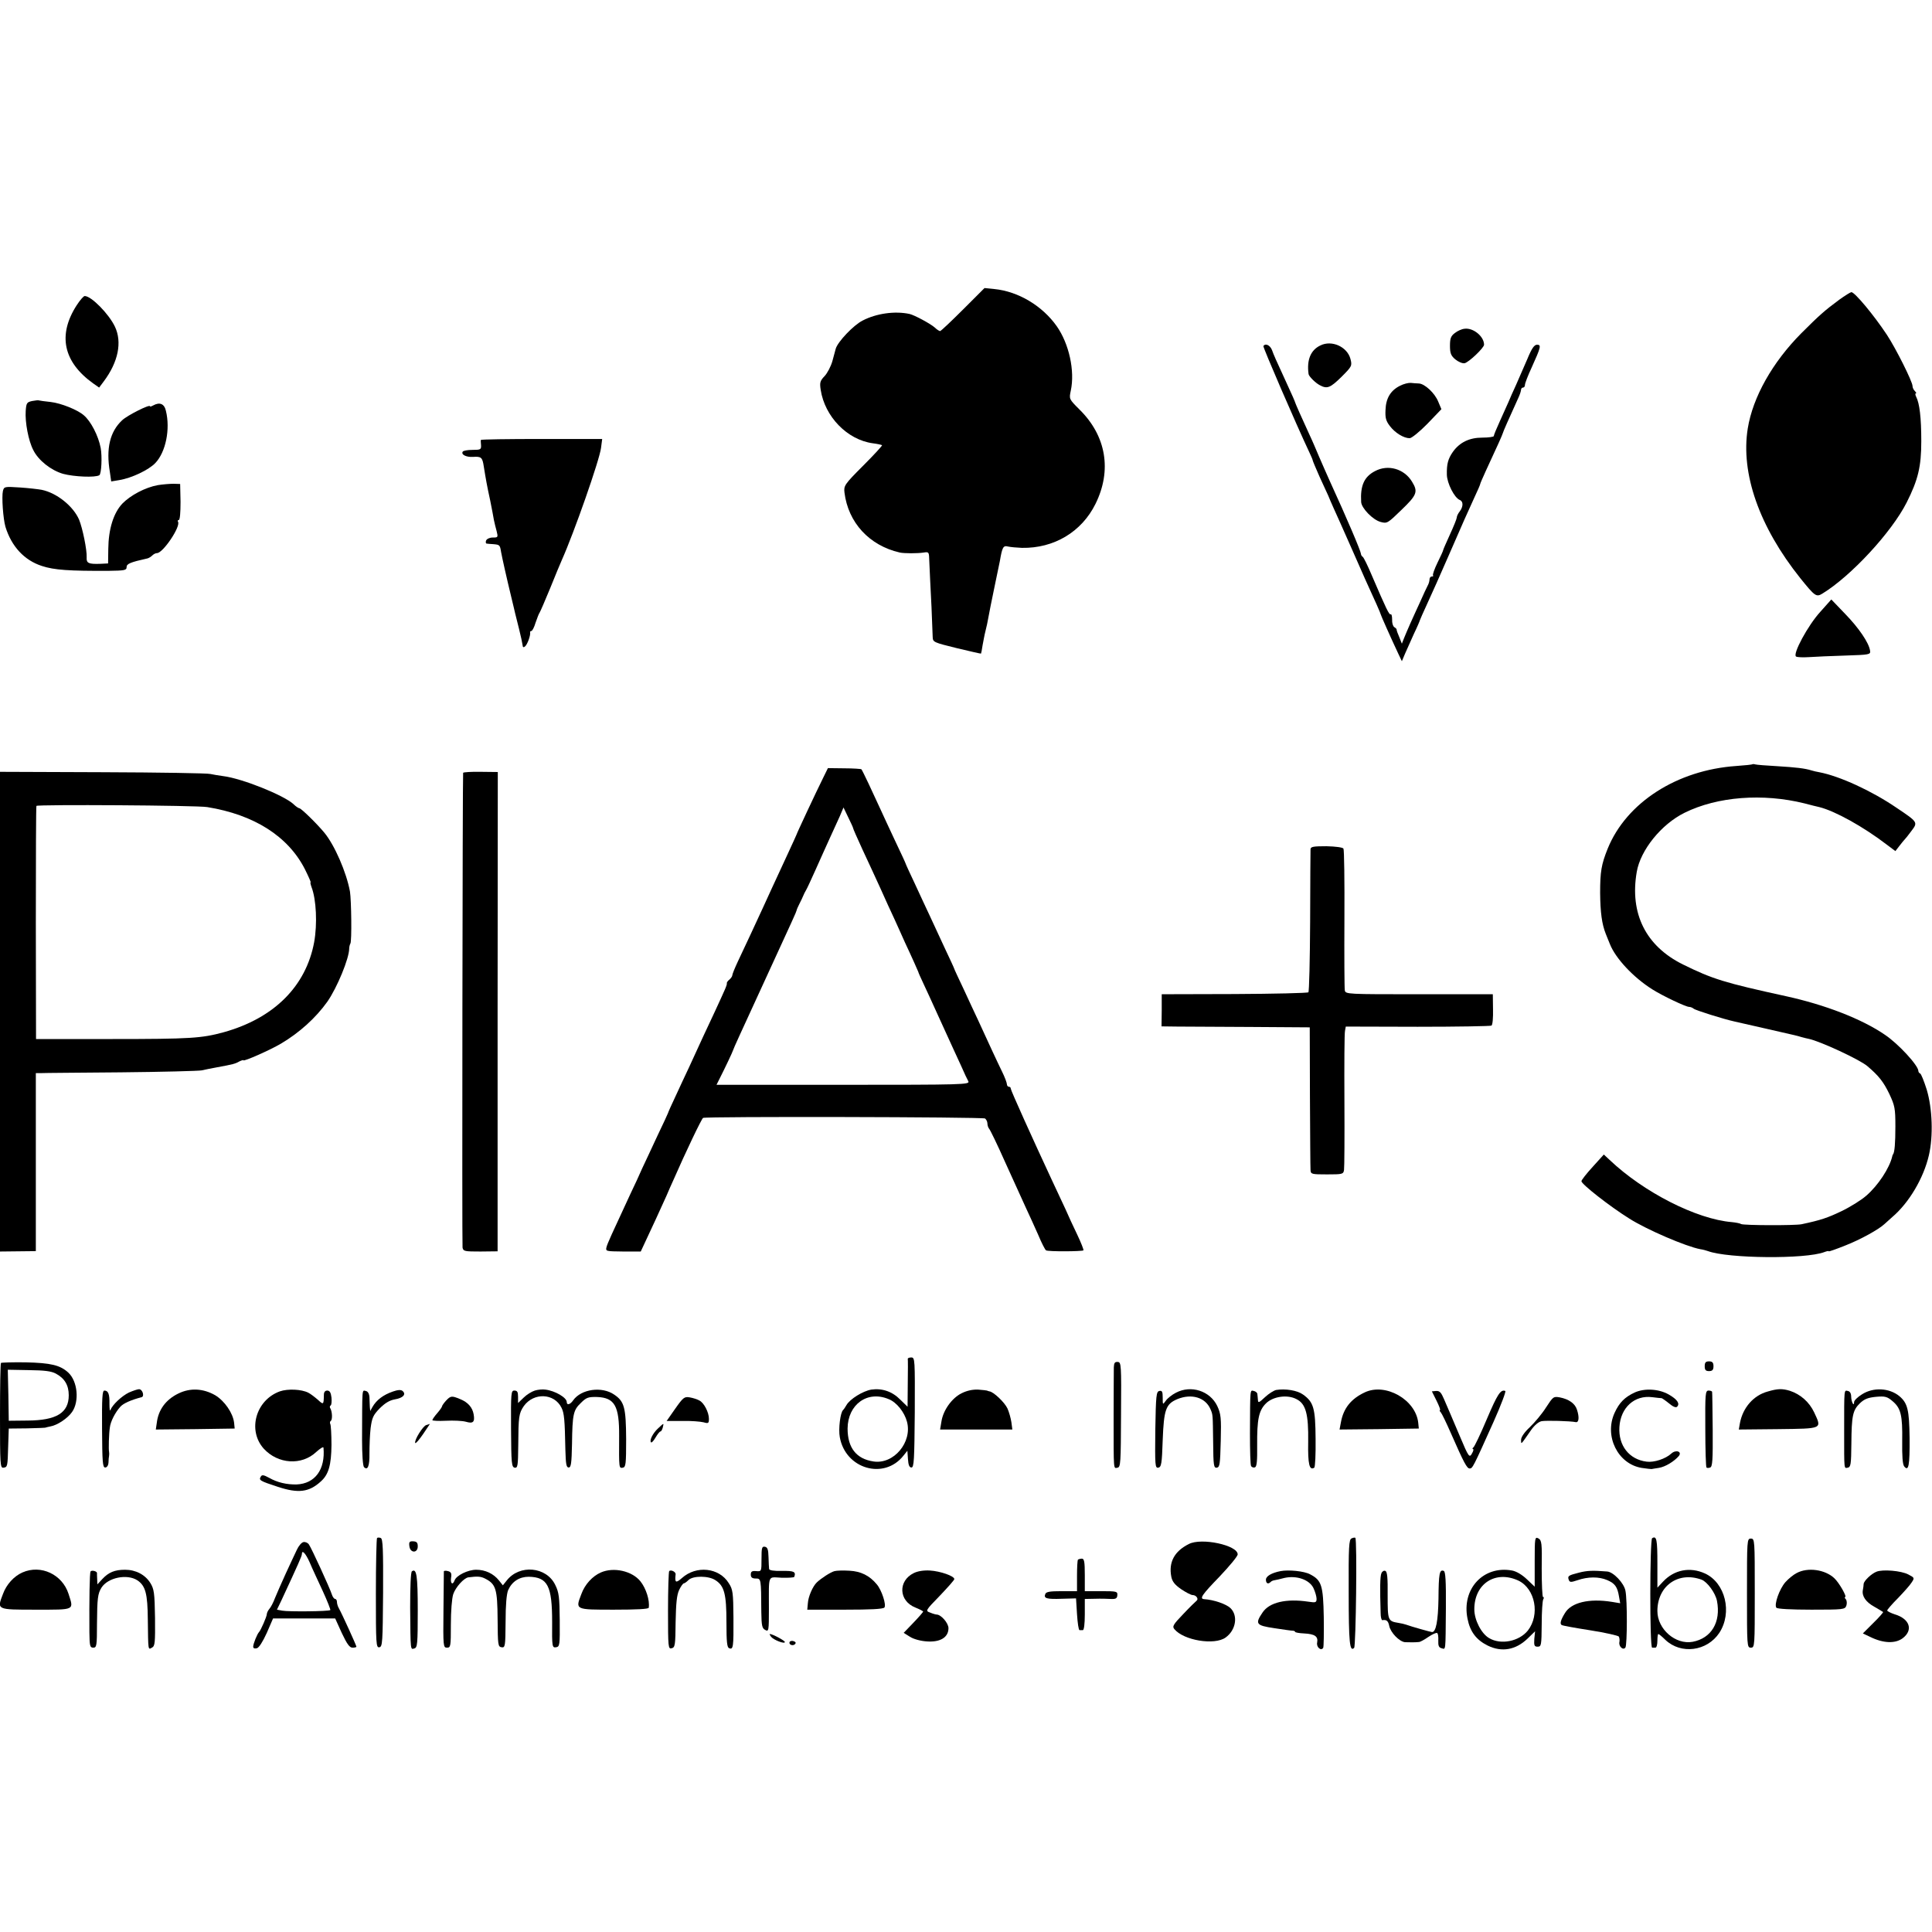 <?xml version="1.0" standalone="no"?>
<!DOCTYPE svg PUBLIC "-//W3C//DTD SVG 20010904//EN"
 "http://www.w3.org/TR/2001/REC-SVG-20010904/DTD/svg10.dtd">
<svg version="1.0" xmlns="http://www.w3.org/2000/svg"
 width="992pt" height="992pt" viewBox="0 0 992 992"
 preserveAspectRatio="xMidYMid meet">
<g transform="translate(0,992) scale(0.1,-0.1)"
fill="#000000" stroke="none">
<path d="M4945 8331 c-61 -61 -114 -111 -118 -111 -4 0 -17 8 -27 18 -21 19
-104 64 -130 70 -75 16 -170 3 -241 -34 -46 -23 -128 -109 -138 -145 -2 -8
-10 -36 -17 -63 -8 -28 -26 -62 -40 -77 -23 -24 -26 -33 -20 -71 21 -137 136
-256 267 -274 24 -3 46 -8 48 -10 2 -2 -41 -49 -97 -105 -96 -96 -100 -103
-96 -138 19 -154 127 -272 284 -308 23 -5 92 -5 123 0 25 4 27 2 28 -32 1 -20
3 -70 5 -111 4 -65 10 -202 13 -292 1 -25 6 -27 124 -56 67 -16 123 -29 124
-28 1 1 5 20 8 42 4 21 10 55 15 74 5 19 12 51 15 70 3 19 17 87 30 150 13 63
26 126 29 140 12 70 17 80 41 74 13 -3 45 -6 72 -7 165 -3 307 82 378 226 85
172 55 349 -82 484 -54 54 -54 54 -45 97 22 102 -9 241 -72 331 -74 105 -198
179 -321 191 l-50 5 -110 -110z"/>
<path d="M9445 8382 c-77 -57 -103 -80 -196 -173 -148 -149 -249 -328 -275
-489 -37 -231 59 -505 270 -769 75 -93 82 -98 113 -79 146 89 355 314 433 468
59 117 75 185 75 315 0 121 -9 194 -26 227 -5 10 -6 18 -2 18 4 0 2 5 -5 12
-7 7 -12 18 -12 26 0 22 -85 192 -131 262 -68 103 -166 220 -183 220 -6 -1
-33 -18 -61 -38z"/>
<path d="M394 8353 c-99 -153 -69 -292 85 -402 l30 -21 24 32 c74 99 95 201
57 281 -31 65 -121 157 -155 157 -6 0 -24 -21 -41 -47z"/>
<path d="M7520 8232 c-14 -1 -36 -11 -50 -22 -20 -15 -25 -27 -25 -65 0 -39 5
-51 27 -70 16 -13 37 -22 48 -20 21 4 100 79 100 95 0 43 -56 88 -100 82z"/>
<path d="M6779 8146 c-50 -24 -70 -75 -60 -147 2 -12 36 -46 58 -57 37 -20 53
-14 111 43 54 54 55 57 46 92 -16 62 -96 99 -155 69z"/>
<path d="M6487 8143 c-3 -6 166 -397 238 -550 8 -17 15 -33 15 -36 0 -3 16
-41 35 -84 20 -43 40 -87 45 -98 4 -11 17 -40 28 -65 12 -25 50 -112 87 -195
36 -82 70 -159 75 -170 48 -104 80 -177 80 -181 0 -3 49 -114 89 -199 l19 -40
16 38 c9 21 30 67 46 103 17 35 30 66 30 68 0 2 18 42 39 88 21 45 69 153 106
238 79 182 98 224 136 307 16 34 29 64 29 67 0 3 13 33 29 68 62 133 84 183
87 193 2 9 30 72 80 182 8 17 14 36 14 42 0 6 5 11 10 11 6 0 10 6 10 14 0 8
15 47 34 88 48 106 51 118 28 118 -14 0 -27 -18 -50 -74 -18 -41 -44 -101 -58
-133 -15 -32 -32 -71 -39 -88 -7 -16 -27 -60 -44 -98 -17 -37 -31 -71 -31 -76
0 -4 -26 -8 -59 -8 -66 0 -116 -24 -151 -73 -25 -36 -32 -62 -31 -117 1 -45
39 -119 66 -130 19 -7 19 -34 0 -59 -8 -10 -15 -24 -15 -31 0 -6 -16 -46 -35
-87 -19 -42 -35 -78 -35 -81 0 -3 -13 -32 -29 -64 -16 -33 -26 -62 -23 -65 3
-4 0 -6 -6 -6 -7 0 -12 -7 -12 -15 0 -8 -4 -23 -10 -33 -5 -9 -22 -46 -38 -82
-17 -36 -39 -86 -51 -112 -12 -27 -26 -60 -32 -75 l-11 -28 -13 33 c-8 18 -14
35 -14 39 1 3 -5 9 -12 13 -7 5 -12 22 -11 39 0 17 -3 29 -7 27 -8 -5 -23 27
-97 199 -21 50 -42 93 -47 96 -5 3 -9 10 -9 15 -1 15 -72 182 -160 374 -16 36
-41 92 -55 125 -14 33 -35 83 -48 110 -43 93 -75 166 -75 169 0 2 -18 44 -41
93 -62 135 -67 146 -78 176 -10 25 -34 36 -44 20z"/>
<path d="M7188 7939 c-48 -24 -72 -64 -74 -124 -2 -40 2 -56 22 -82 27 -36 72
-63 102 -63 10 0 51 33 91 74 l72 75 -16 38 c-17 44 -70 93 -100 94 -11 0 -30
2 -41 3 -12 1 -37 -5 -56 -15z"/>
<path d="M165 7861 c-27 -6 -30 -10 -33 -51 -4 -57 14 -154 39 -201 26 -53 91
-104 153 -122 56 -15 165 -20 186 -7 11 7 15 96 7 140 -12 63 -51 138 -87 168
-32 28 -117 62 -170 68 -30 3 -57 7 -60 8 -3 2 -18 0 -35 -3z"/>
<path d="M786 7838 c-9 -5 -16 -7 -16 -4 0 12 -117 -47 -143 -72 -63 -59 -83
-145 -63 -265 l7 -49 42 7 c62 10 151 52 185 88 53 56 77 173 54 267 -8 37
-32 47 -66 28z"/>
<path d="M2469 7661 c-1 -3 0 -16 1 -28 1 -21 -3 -23 -44 -23 -25 0 -47 -4
-50 -9 -10 -15 18 -29 52 -27 43 3 49 -2 56 -49 11 -68 16 -97 33 -175 8 -41
17 -86 19 -100 3 -14 9 -40 14 -57 8 -32 7 -33 -20 -33 -16 0 -30 -7 -34 -15
-3 -8 -2 -15 2 -16 4 -1 19 -2 35 -3 33 -3 34 -4 40 -41 6 -32 27 -127 53
-234 9 -36 17 -72 19 -80 2 -9 11 -45 20 -80 9 -36 17 -73 18 -82 1 -13 5 -15
13 -8 12 10 29 57 26 72 -1 4 2 7 6 7 5 0 15 19 22 43 8 23 17 47 21 52 4 6
28 62 54 125 25 63 53 129 60 145 63 141 193 512 201 575 l6 46 -311 0 c-171
0 -311 -2 -312 -5z"/>
<path d="M7060 7501 c-56 -29 -76 -75 -71 -159 2 -31 59 -91 100 -102 33 -9
36 -7 107 62 80 77 86 93 54 145 -40 66 -123 90 -190 54z"/>
<path d="M810 7429 c-65 -12 -140 -52 -182 -95 -45 -48 -71 -130 -72 -233 l-1
-74 -40 -2 c-60 -2 -72 3 -70 33 2 38 -21 150 -39 194 -30 69 -114 137 -192
153 -16 3 -66 9 -111 12 -80 5 -82 5 -88 -18 -7 -30 1 -143 13 -184 31 -101
97 -172 187 -201 63 -21 142 -26 343 -25 82 1 92 3 92 19 0 17 18 25 108 45 7
2 18 9 24 15 7 7 17 12 24 12 31 0 123 137 108 161 -3 5 -1 9 4 9 6 0 9 39 9
93 l-2 92 -35 1 c-19 0 -55 -3 -80 -7z"/>
<path d="M9346 6778 c-63 -69 -143 -217 -124 -229 6 -4 36 -5 67 -3 31 2 115
6 186 8 125 4 130 5 127 25 -6 41 -58 117 -128 189 l-71 74 -57 -64z"/>
<path d="M8998 5996 c-1 -2 -39 -6 -83 -9 -305 -21 -564 -188 -660 -424 -33
-82 -39 -119 -39 -228 1 -100 9 -160 29 -210 4 -11 14 -34 21 -52 29 -74 121
-172 218 -233 52 -33 172 -90 189 -90 7 0 17 -4 23 -9 8 -8 155 -54 210 -66
10 -2 80 -18 154 -35 74 -17 143 -33 153 -35 10 -2 27 -7 37 -10 10 -3 27 -7
37 -9 58 -12 261 -106 301 -140 59 -50 83 -81 113 -143 28 -60 31 -74 31 -167
0 -86 -4 -133 -12 -143 -2 -2 -3 -6 -4 -10 -14 -61 -73 -150 -133 -202 -26
-23 -84 -59 -128 -80 -71 -34 -106 -46 -205 -67 -36 -7 -298 -6 -310 1 -6 4
-28 8 -48 10 -181 15 -452 153 -627 319 l-30 28 -57 -63 c-32 -35 -58 -68 -58
-74 0 -15 145 -129 246 -192 90 -57 290 -143 364 -157 14 -2 32 -7 40 -10 103
-38 500 -42 597 -5 13 5 23 7 23 4 0 -2 38 11 85 30 77 30 171 82 201 110 7 6
25 22 40 36 86 73 161 200 188 317 23 99 18 240 -11 337 -14 44 -29 82 -34 83
-5 2 -9 8 -9 13 0 28 -103 140 -172 186 -118 81 -307 154 -508 198 -316 69
-377 88 -529 163 -190 94 -274 261 -237 475 19 112 126 245 246 304 168 83
401 101 615 48 33 -9 67 -17 76 -19 81 -20 227 -101 347 -193 l44 -33 21 27
c12 16 24 30 27 33 3 3 19 22 34 43 34 45 35 45 -77 120 -126 86 -291 162
-396 182 -12 2 -30 6 -39 9 -35 11 -80 16 -177 22 -55 3 -105 7 -112 9 -6 2
-13 2 -15 1z"/>
<path d="M4226 5925 c-33 -66 -136 -286 -136 -290 0 -1 -21 -47 -46 -101 -85
-184 -97 -209 -124 -269 -37 -81 -96 -207 -131 -281 -16 -34 -29 -66 -29 -72
0 -5 -7 -15 -15 -22 -8 -6 -14 -15 -13 -18 2 -9 -9 -32 -62 -147 -42 -89 -74
-158 -132 -285 -17 -36 -48 -102 -69 -148 -22 -46 -39 -85 -39 -87 0 -1 -24
-54 -54 -116 -29 -63 -65 -139 -79 -169 -13 -30 -40 -89 -60 -130 -96 -207
-118 -254 -123 -274 -5 -21 -2 -21 85 -22 l91 0 21 45 c29 61 86 185 111 241
11 25 25 59 33 75 67 153 147 320 155 325 13 8 1434 5 1448 -3 6 -5 12 -16 12
-26 0 -9 4 -21 9 -27 5 -5 42 -81 81 -169 40 -88 87 -192 105 -231 19 -40 48
-105 66 -145 17 -41 35 -76 40 -79 10 -7 186 -6 192 0 2 3 -12 39 -32 81 -20
41 -47 100 -60 130 -14 30 -46 99 -72 154 -95 204 -209 456 -209 465 0 6 -4
10 -10 10 -5 0 -10 6 -10 13 0 7 -11 37 -25 65 -25 51 -74 157 -122 262 -14
30 -48 102 -74 159 -27 57 -49 104 -49 106 0 2 -23 52 -51 111 -28 60 -62 134
-76 164 -14 30 -48 102 -74 159 -27 57 -49 105 -49 107 0 2 -25 56 -56 121
-30 65 -63 134 -71 153 -41 90 -95 205 -100 210 -2 2 -42 5 -88 5 l-84 1 -25
-51z m154 -256 c0 -4 22 -53 48 -110 27 -57 68 -147 92 -199 23 -52 56 -124
73 -160 16 -36 41 -90 54 -120 14 -30 35 -75 46 -100 11 -25 21 -47 22 -50 0
-3 11 -27 24 -55 13 -27 48 -104 78 -170 30 -66 63 -138 73 -160 10 -22 31
-67 46 -100 14 -33 31 -68 36 -77 8 -17 -25 -18 -642 -18 l-651 0 19 38 c20
39 65 133 67 142 2 8 31 71 157 345 157 341 165 359 168 370 1 6 8 21 15 35 7
14 16 32 19 40 3 8 10 22 15 30 5 8 27 56 49 105 22 50 55 122 72 160 18 39
41 90 52 114 l19 45 24 -50 c13 -27 25 -52 25 -55z"/>
<path d="M0 4726 l0 -1232 92 1 92 1 0 457 0 457 26 0 c14 1 198 2 410 4 212
2 399 7 415 10 17 4 53 11 80 16 82 15 93 18 114 30 12 6 21 8 21 6 0 -8 136
52 192 85 95 56 180 133 239 216 50 72 112 222 112 273 0 8 3 20 6 25 8 11 5
222 -2 267 -18 99 -79 239 -132 303 -39 47 -119 125 -128 125 -4 0 -18 9 -30
21 -50 46 -264 132 -361 144 -23 3 -52 8 -66 11 -14 4 -262 8 -552 9 l-528 2
0 -1231z m1064 1050 c241 -39 415 -150 501 -318 19 -38 32 -68 30 -68 -3 0 0
-12 5 -26 24 -63 30 -188 13 -282 -42 -226 -206 -390 -464 -462 -114 -31 -168
-35 -579 -35 l-385 0 -1 595 c0 327 1 598 3 602 4 8 823 3 877 -6z"/>
<path d="M2378 5952 c-3 -16 -6 -2419 -3 -2438 4 -19 11 -20 92 -20 l88 1 0
1230 1 1231 -88 1 c-48 1 -89 -2 -90 -5z"/>
<path d="M6729 5560 c0 -8 -2 -176 -2 -372 -1 -196 -5 -360 -9 -363 -4 -4
-175 -8 -380 -9 l-373 -1 0 -82 -1 -83 81 -1 c44 0 215 -1 380 -2 l300 -2 1
-355 c1 -195 2 -365 3 -377 1 -22 5 -23 85 -23 79 0 84 1 87 23 2 12 3 173 2
357 -1 184 0 345 3 357 l4 22 369 -1 c204 0 374 3 379 6 6 3 9 41 8 83 l-1 78
-378 0 c-370 0 -378 0 -382 20 -2 11 -3 177 -2 368 1 192 -1 354 -5 360 -4 6
-40 11 -87 12 -66 0 -81 -2 -82 -15z"/>
<path d="M4661 2943 c1 -5 1 -62 0 -127 l-1 -119 -37 36 c-41 42 -93 60 -149
52 -43 -7 -111 -49 -128 -80 -6 -11 -14 -22 -17 -25 -14 -11 -25 -98 -17 -139
29 -164 228 -221 327 -95 l20 25 3 -43 c2 -30 7 -43 18 -43 13 0 15 39 17 283
1 272 1 282 -18 282 -10 0 -18 -3 -18 -7z m-98 -207 c41 -16 81 -67 94 -116
28 -105 -68 -220 -172 -204 -88 13 -133 70 -133 169 1 124 102 197 211 151z"/>
<path d="M5 2922 c-3 -3 -5 -126 -5 -273 0 -246 1 -267 17 -265 22 3 22 5 25
111 l3 90 95 1 c52 1 95 3 95 4 0 1 11 3 24 6 35 6 88 41 111 74 38 54 29 157
-19 202 -42 39 -91 50 -219 53 -67 1 -124 -1 -127 -3z m282 -55 c45 -24 66
-60 66 -111 0 -90 -62 -129 -211 -130 l-97 -1 -2 131 -3 131 108 -2 c80 -1
115 -5 139 -18z"/>
<path d="M5719 2899 c0 -16 -1 -130 -1 -254 0 -285 -1 -264 20 -261 16 3 17
24 18 272 2 259 1 270 -17 271 -15 1 -19 -5 -20 -28z"/>
<path d="M8753 2905 c0 -19 5 -25 22 -25 17 0 23 6 23 25 0 19 -6 25 -23 25
-17 0 -22 -6 -22 -25z"/>
<path d="M662 2770 c-37 -18 -85 -63 -95 -90 -3 -8 -5 6 -5 31 1 51 -6 69 -26
69 -11 0 -13 -39 -12 -197 1 -169 3 -198 16 -198 9 0 16 10 17 25 0 14 2 30 3
35 1 6 1 15 0 20 -3 13 -1 93 4 125 3 30 27 77 53 106 15 18 56 36 110 50 16
4 5 41 -13 41 -8 0 -31 -8 -52 -17z"/>
<path d="M916 2765 c-64 -31 -103 -83 -111 -151 l-5 -34 203 2 202 3 -3 30
c-6 50 -49 112 -97 141 -61 35 -128 39 -189 9z"/>
<path d="M1437 2776 c-124 -45 -167 -200 -83 -294 73 -80 195 -88 270 -17 20
18 36 28 37 22 10 -112 -43 -185 -138 -189 -51 -1 -99 10 -141 34 -28 15 -37
17 -43 6 -11 -18 -5 -22 87 -52 106 -35 161 -28 222 28 39 35 53 83 54 187 0
54 -3 102 -6 107 -3 6 -2 13 2 16 10 6 8 48 -2 65 -4 5 -3 12 2 15 4 2 6 21 4
40 -3 26 -9 36 -22 36 -11 0 -17 -8 -17 -22 -1 -51 -2 -52 -30 -26 -16 14 -38
31 -50 37 -35 18 -105 21 -146 7z"/>
<path d="M2017 2775 c-49 -17 -84 -43 -105 -80 l-11 -20 -2 20 c0 11 -2 33 -2
50 -1 19 -8 31 -19 33 -20 4 -18 21 -19 -252 0 -71 4 -133 10 -139 19 -19 29
5 28 71 0 37 2 95 6 129 7 53 13 67 46 101 28 28 51 42 79 47 42 7 59 26 39
43 -8 7 -25 6 -50 -3z"/>
<path d="M2746 2780 c-16 -5 -42 -21 -57 -36 l-29 -28 0 32 c0 25 -4 32 -19
32 -17 0 -18 -11 -17 -197 1 -179 3 -196 19 -199 15 -2 17 9 18 114 1 149 3
165 29 203 51 70 156 66 193 -9 14 -28 17 -61 20 -217 2 -73 5 -90 17 -90 12
0 15 21 17 120 2 155 7 175 46 212 28 28 38 31 84 30 89 -4 113 -46 112 -200
-1 -169 -1 -166 19 -163 15 3 17 17 17 147 -1 161 -9 193 -61 228 -63 44 -170
29 -211 -29 -15 -22 -33 -27 -33 -9 0 23 -60 58 -110 64 -14 2 -38 0 -54 -5z"/>
<path d="M4937 2766 c-50 -25 -94 -87 -103 -144 l-7 -42 186 0 185 0 -5 38
c-3 20 -12 52 -20 70 -15 32 -72 86 -93 88 -5 1 -11 3 -12 4 -2 1 -22 3 -46 5
-28 1 -57 -5 -85 -19z"/>
<path d="M6038 2769 c-20 -10 -44 -29 -52 -41 -16 -22 -16 -22 -16 16 0 30 -3
37 -17 34 -16 -3 -18 -22 -21 -200 -2 -183 -1 -196 15 -194 16 3 19 19 23 142
6 157 16 185 75 210 73 30 144 9 170 -51 13 -30 12 -26 14 -169 1 -122 3 -134
19 -132 15 3 17 18 20 137 3 119 1 139 -18 180 -37 77 -134 109 -212 68z"/>
<path d="M6552 2783 c-12 -3 -38 -19 -57 -37 -30 -28 -35 -31 -36 -15 -1 11
-2 25 -3 31 0 7 -9 14 -18 16 -20 4 -19 19 -20 -219 0 -86 2 -162 6 -167 4 -6
13 -9 20 -6 9 4 12 32 11 112 -1 134 8 179 45 216 36 36 110 47 157 22 48 -24
62 -77 60 -219 -2 -115 6 -149 31 -133 5 3 8 69 7 148 -1 158 -10 189 -65 228
-29 21 -90 31 -138 23z"/>
<path d="M7008 2771 c-71 -33 -110 -82 -123 -154 l-7 -37 203 2 204 3 -3 30
c-13 118 -167 206 -274 156z"/>
<path d="M8393 2770 c-51 -24 -79 -52 -103 -105 -54 -119 17 -262 139 -282 25
-4 48 -6 51 -6 3 1 19 3 37 6 33 5 79 33 103 61 18 23 -15 34 -38 13 -30 -28
-90 -47 -127 -42 -90 11 -146 83 -140 178 6 100 78 165 169 153 23 -3 44 -5
48 -5 3 -1 21 -13 38 -27 20 -17 35 -23 41 -17 16 16 1 38 -43 63 -51 29 -124
33 -175 10z"/>
<path d="M9076 2775 c-73 -20 -127 -83 -142 -161 l-6 -34 202 2 c231 3 225 0
185 86 -25 53 -70 93 -125 111 -40 12 -63 11 -114 -4z"/>
<path d="M9561 2761 c-23 -14 -41 -32 -41 -40 0 -26 -14 -1 -15 27 0 17 -6 28
-17 30 -20 4 -19 15 -19 -208 0 -201 -1 -189 18 -186 16 3 18 17 19 122 1 145
7 173 44 209 23 22 42 29 83 33 46 4 57 1 84 -22 43 -36 52 -72 50 -205 -1
-77 2 -119 10 -130 23 -29 29 4 28 146 -2 144 -10 178 -52 214 -52 43 -134 47
-192 10z"/>
<path d="M7376 2728 c13 -26 21 -48 18 -48 -4 0 -2 -6 4 -12 6 -7 28 -53 50
-103 69 -157 84 -185 98 -185 15 0 17 4 123 240 38 85 65 157 60 158 -24 9
-40 -16 -95 -145 -32 -76 -63 -141 -69 -145 -5 -4 -6 -8 -2 -8 4 0 3 -9 -4
-21 -14 -27 -18 -21 -63 86 -21 50 -44 104 -51 120 -7 17 -21 49 -31 72 -14
33 -22 42 -40 41 l-22 -2 24 -48z"/>
<path d="M8756 2585 c0 -107 3 -197 6 -200 3 -3 11 -3 19 0 12 4 14 40 13 193
-1 103 -2 190 -3 195 0 4 -9 7 -18 7 -17 0 -18 -16 -17 -195z"/>
<path d="M2290 2728 c-11 -12 -20 -25 -20 -28 0 -4 -11 -20 -25 -36 -14 -16
-25 -32 -25 -36 0 -3 31 -5 70 -3 38 2 84 0 102 -5 37 -11 47 -2 40 38 -6 35
-29 62 -69 78 -43 18 -49 18 -73 -8z"/>
<path d="M3467 2687 l-44 -63 81 0 c45 1 93 -3 109 -7 24 -7 27 -5 27 18 0 33
-25 82 -49 94 -10 6 -32 13 -49 16 -28 5 -34 0 -75 -58z"/>
<path d="M7938 2693 c-20 -32 -58 -77 -83 -101 -28 -26 -45 -51 -45 -65 1 -25
-4 -29 52 51 17 24 38 42 54 45 25 4 146 1 175 -5 16 -3 19 25 6 64 -10 32
-42 54 -88 63 -33 6 -35 3 -71 -52z"/>
<path d="M2189 2603 c-17 -4 -63 -78 -57 -92 2 -5 20 16 40 45 20 30 36 53 35
53 -1 -1 -9 -3 -18 -6z"/>
<path d="M3378 2585 c-26 -24 -45 -62 -35 -71 3 -3 13 8 23 25 10 17 21 31 25
31 4 0 9 9 12 20 6 25 7 25 -25 -5z"/>
<path d="M1936 2023 c-3 -4 -6 -132 -6 -285 0 -261 1 -279 18 -276 16 3 17 25
19 280 1 223 -1 277 -12 281 -7 3 -16 3 -19 0z"/>
<path d="M6940 2021 c-14 -5 -16 -43 -15 -276 0 -260 5 -309 28 -286 9 9 16
556 6 565 -2 2 -11 1 -19 -3z"/>
<path d="M7880 1902 l0 -129 -40 38 c-24 23 -54 41 -76 45 -147 27 -260 -94
-229 -247 13 -67 45 -109 103 -138 73 -36 145 -23 206 36 l38 37 -4 -39 c-2
-34 0 -40 17 -40 19 0 20 7 21 116 0 64 4 121 8 127 4 7 4 12 -1 12 -4 0 -7
65 -7 145 2 133 0 146 -17 156 -18 9 -19 4 -19 -119z m-83 -98 c86 -42 111
-175 48 -256 -45 -56 -139 -75 -199 -39 -40 23 -76 93 -76 148 0 132 109 202
227 147z"/>
<path d="M8483 2022 c-12 -8 -13 -562 0 -562 4 0 12 0 17 0 6 0 10 16 10 35 0
19 2 35 5 35 3 0 19 -13 36 -30 80 -76 214 -59 277 36 68 104 31 257 -74 305
-77 35 -158 19 -215 -42 l-29 -31 0 125 c0 122 -4 143 -27 129z m254 -213 c29
-11 71 -68 79 -109 21 -109 -29 -192 -125 -210 -88 -16 -181 65 -181 158 0
129 107 205 227 161z"/>
<path d="M8970 1740 c0 -273 0 -280 20 -280 20 0 20 7 20 280 0 273 0 280 -20
280 -20 0 -20 -7 -20 -280z"/>
<path d="M1558 2002 c-10 -2 -25 -20 -34 -40 -10 -20 -35 -75 -57 -122 -21
-46 -46 -103 -55 -125 -8 -22 -21 -47 -29 -56 -7 -8 -13 -21 -13 -27 0 -12
-31 -83 -40 -92 -9 -9 -30 -60 -30 -75 0 -8 7 -11 19 -8 11 3 30 33 51 79 l32
74 159 0 160 0 34 -75 c27 -57 40 -75 55 -75 11 0 20 2 20 5 0 6 -75 171 -90
197 -6 10 -10 25 -10 33 0 8 -4 15 -9 15 -5 0 -13 10 -17 23 -10 32 -105 239
-118 257 -6 9 -19 14 -28 12z m32 -104 c12 -29 43 -95 67 -147 24 -52 41 -96
39 -98 -6 -7 -217 -9 -247 -3 l-27 5 24 50 c87 187 104 226 104 235 0 25 19 5
40 -42z"/>
<path d="M2102 1981 c4 -36 43 -37 43 -1 0 19 -5 25 -23 26 -19 1 -23 -3 -20
-25z"/>
<path d="M6104 1992 c-74 -37 -104 -93 -90 -167 5 -26 18 -42 51 -65 24 -16
50 -30 59 -30 18 0 32 -20 20 -29 -5 -4 -36 -34 -68 -68 -52 -54 -58 -64 -46
-78 48 -58 206 -84 263 -43 53 38 65 112 25 151 -22 21 -86 43 -135 46 -26 2
-11 23 80 117 50 53 92 103 92 113 0 47 -186 87 -251 53z"/>
<path d="M3910 1916 c0 -65 0 -65 -27 -63 -22 2 -28 -2 -28 -18 0 -14 7 -20
25 -20 28 0 28 1 29 -172 1 -70 4 -84 20 -92 18 -10 19 -5 19 107 0 183 -8
164 65 161 34 -1 63 1 65 4 10 27 -1 32 -63 31 -42 -1 -65 3 -66 10 -1 6 -2
33 -3 61 -1 39 -5 50 -18 53 -16 3 -18 -5 -18 -62z"/>
<path d="M5535 1912 c-3 -3 -5 -41 -5 -84 l0 -78 -79 0 c-60 0 -80 -3 -84 -15
-9 -22 7 -27 86 -24 l72 2 5 -81 c3 -45 8 -82 13 -82 4 0 12 0 17 0 6 0 10 33
10 80 l0 80 53 1 c28 1 66 0 82 -1 24 -1 31 3 32 19 2 20 -4 21 -83 21 l-84 0
0 83 c0 68 -3 84 -15 84 -8 0 -17 -3 -20 -5z"/>
<path d="M115 1846 c-43 -19 -82 -61 -100 -111 -31 -81 -34 -80 170 -80 203 0
194 -4 167 81 -32 100 -142 152 -237 110z"/>
<path d="M465 1851 c-5 -8 -7 -142 -6 -313 1 -70 3 -78 20 -78 17 0 19 9 19
123 1 131 4 154 23 185 33 52 131 72 184 38 42 -28 53 -68 54 -203 2 -161 1
-154 21 -143 16 8 17 26 16 153 -2 129 -5 148 -24 179 -27 43 -75 68 -130 68
-53 0 -84 -13 -116 -47 l-26 -28 -1 25 c-1 14 -1 28 -1 32 2 10 -27 18 -33 9z"/>
<path d="M2115 1852 c-6 -4 -9 -78 -9 -187 2 -228 1 -214 22 -209 15 5 17 22
17 194 0 181 -6 219 -30 202z"/>
<path d="M2279 1852 c0 -4 -1 -94 -2 -200 -2 -186 -1 -192 18 -192 19 0 20 6
20 118 0 69 5 133 12 156 12 36 55 84 78 87 47 6 64 5 87 -7 54 -28 62 -53 63
-208 1 -132 2 -141 20 -144 19 -3 20 4 21 130 0 88 5 143 13 163 20 45 58 69
106 69 97 -2 120 -46 120 -232 -1 -127 0 -133 20 -130 19 3 20 10 19 140 -1
117 -4 142 -23 180 -45 94 -183 107 -249 23 l-20 -25 -20 25 c-28 35 -70 55
-117 55 -42 0 -102 -29 -111 -55 -10 -26 -22 -16 -18 14 4 22 0 30 -16 34 -11
3 -20 2 -21 -1z"/>
<path d="M3085 1846 c-43 -19 -82 -61 -100 -111 -31 -81 -34 -80 168 -80 114
0 177 3 178 10 6 38 -14 100 -43 136 -43 53 -137 74 -203 45z"/>
<path d="M3436 1853 c-3 -4 -6 -95 -6 -204 0 -189 1 -197 19 -192 17 4 19 16
20 134 2 98 6 139 18 165 9 19 20 34 24 34 4 0 15 8 24 17 23 23 104 23 139
-1 45 -29 56 -71 56 -215 0 -102 3 -130 14 -134 21 -8 23 5 22 158 -1 127 -3
144 -24 176 -49 80 -167 93 -241 26 -31 -27 -37 -24 -32 19 2 13 -24 26 -33
17z"/>
<path d="M4285 1853 c-20 -5 -69 -37 -91 -58 -21 -20 -44 -73 -46 -107 l-3
-33 193 0 c130 0 196 3 203 11 11 13 -14 90 -39 119 -37 45 -82 67 -140 70
-31 2 -66 1 -77 -2z"/>
<path d="M4692 1843 c-82 -40 -78 -143 8 -177 22 -9 40 -18 40 -21 0 -2 -22
-28 -50 -57 l-50 -52 32 -20 c18 -12 55 -22 87 -24 69 -5 111 21 111 68 0 26
-38 70 -61 70 -4 0 -19 4 -33 10 -25 9 -25 10 49 86 41 43 75 81 75 86 0 16
-73 41 -125 44 -31 2 -63 -3 -83 -13z"/>
<path d="M6575 1853 c-46 -9 -75 -26 -75 -44 0 -19 11 -25 24 -12 3 4 12 8 19
9 7 1 30 6 52 12 63 14 128 -9 149 -52 9 -19 16 -44 16 -55 0 -19 -4 -21 -42
-15 -114 17 -200 -3 -235 -55 -40 -59 -34 -67 60 -81 45 -7 88 -13 95 -13 6 0
12 -3 12 -6 0 -3 21 -7 46 -8 55 -3 73 -15 67 -47 -5 -23 20 -45 31 -27 3 4 4
75 3 157 -3 165 -11 190 -71 221 -30 16 -110 24 -151 16z"/>
<path d="M7093 1842 c-7 -15 -8 -78 -4 -204 0 -21 4 -37 9 -37 21 4 30 -4 35
-29 7 -35 52 -81 81 -84 23 -1 55 -1 72 1 6 0 28 12 48 26 21 14 41 23 45 20
5 -2 7 -20 6 -39 -1 -26 3 -36 17 -39 22 -6 20 -22 22 205 1 141 -2 189 -11
192 -22 9 -26 -14 -27 -143 -2 -115 -13 -171 -33 -171 -6 0 -106 28 -133 38
-8 3 -26 7 -39 9 -55 9 -56 12 -56 142 1 89 -2 122 -12 125 -7 3 -16 -2 -20
-12z"/>
<path d="M8107 1845 c-55 -14 -59 -17 -52 -37 5 -13 11 -13 44 -2 55 19 111
19 153 1 40 -17 53 -35 61 -85 l6 -34 -42 7 c-118 19 -210 -3 -242 -58 -22
-36 -27 -55 -16 -61 4 -3 70 -15 147 -27 76 -12 142 -27 146 -32 3 -6 5 -18 3
-28 -5 -23 20 -45 31 -28 9 15 10 242 0 291 -7 39 -62 97 -94 99 -73 6 -103 5
-145 -6z"/>
<path d="M9225 1843 c-16 -8 -42 -29 -58 -47 -30 -34 -59 -115 -46 -131 4 -6
75 -10 180 -10 163 0 172 1 179 20 4 11 3 26 -2 33 -6 6 -8 12 -4 12 11 0 -31
74 -56 97 -47 44 -136 57 -193 26z"/>
<path d="M9635 1850 c-26 -10 -65 -47 -66 -63 0 -7 -2 -20 -4 -31 -6 -31 15
-62 59 -86 22 -13 43 -25 45 -27 2 -1 -20 -27 -50 -56 l-54 -54 38 -18 c67
-33 128 -35 166 -7 56 42 37 100 -40 123 -21 7 -39 16 -39 20 0 4 25 33 55 63
30 31 62 67 70 80 16 24 16 25 -17 42 -36 19 -131 27 -163 14z"/>
<path d="M3959 1516 c14 -17 71 -39 71 -27 0 7 -63 41 -77 41 -3 0 0 -6 6 -14z"/>
<path d="M4055 1490 c-8 -13 15 -24 27 -12 6 6 4 11 -6 15 -8 3 -18 2 -21 -3z"/>
</g>
</svg>
